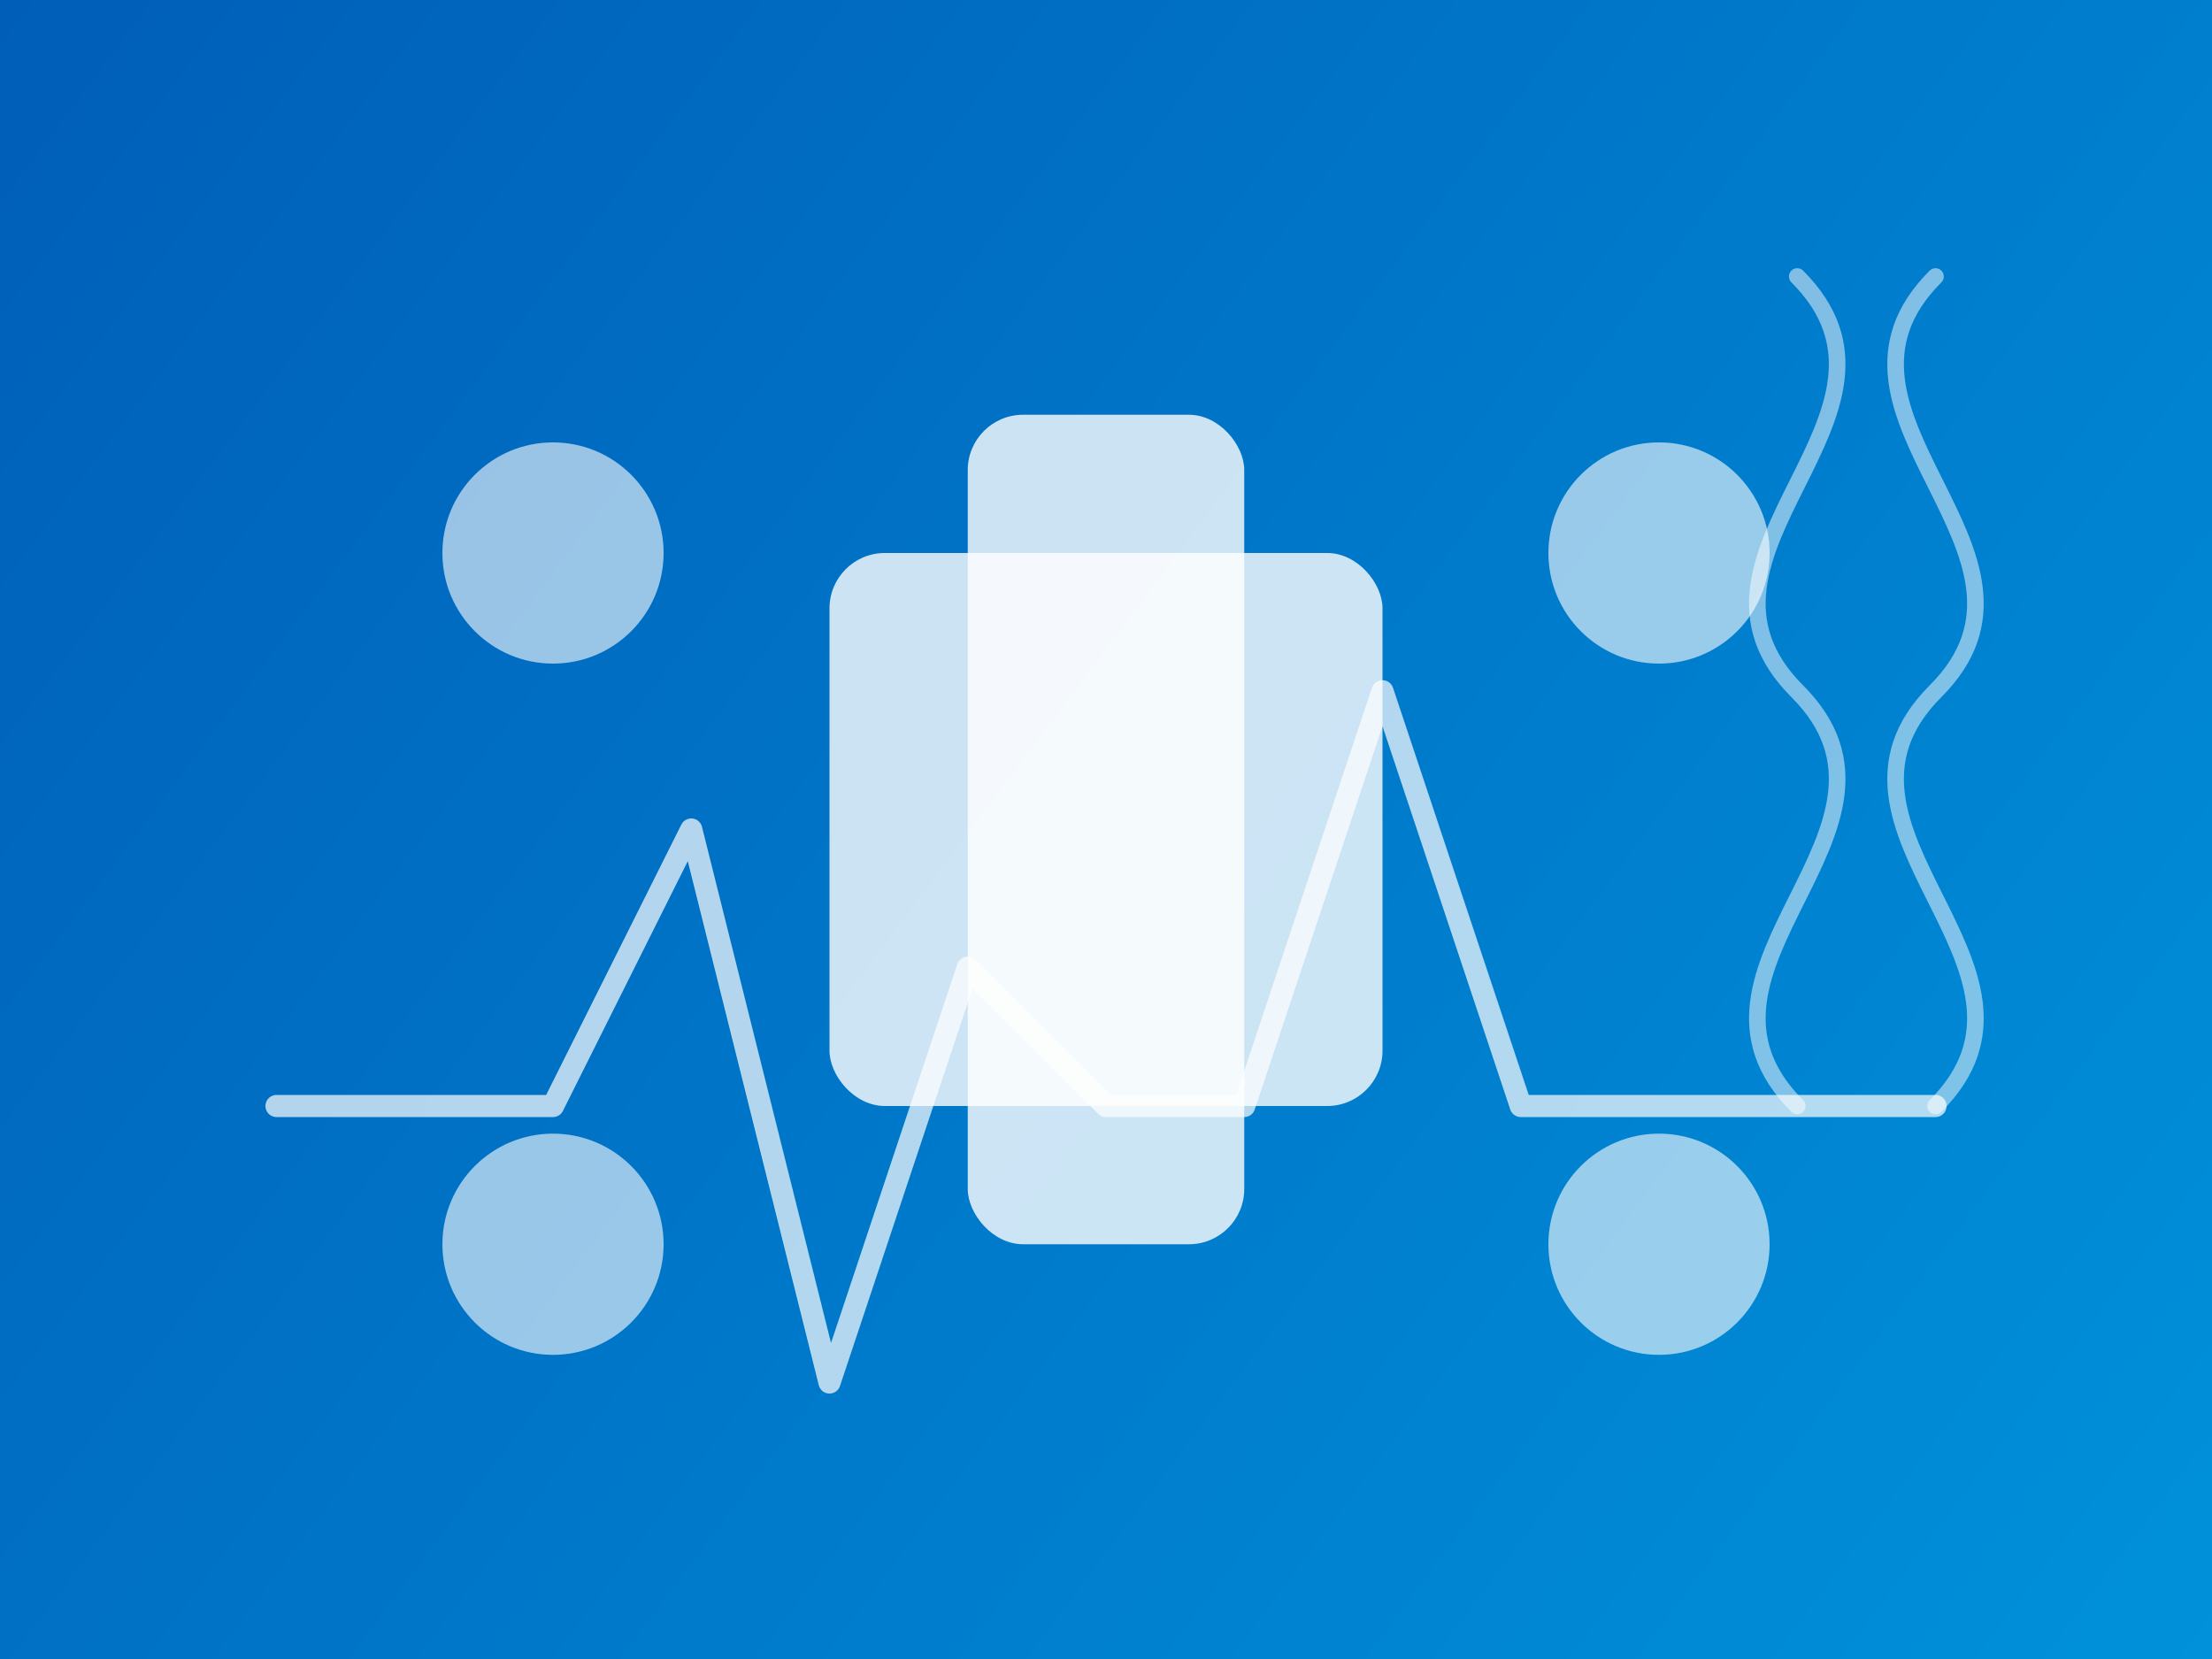 <?xml version="1.0" encoding="UTF-8"?>
<svg width="800" height="600" viewBox="0 0 800 600" fill="none" xmlns="http://www.w3.org/2000/svg">
  <rect x="0" y="0" width="800" height="600" fill="#333333" stroke="none"/>
  <!-- Background with gradient -->
  <rect width="800" height="600" fill="url(#healthcare_gradient)"/>
  
  <!-- Medical cross symbol -->
  <rect x="300" y="200" width="200" height="200" rx="20" fill="#ffffff" opacity="0.8"/>
  <rect x="350" y="150" width="100" height="300" rx="20" fill="#ffffff" opacity="0.8"/>
  
  <!-- Heartbeat line -->
  <path d="M100,400 L200,400 L250,300 L300,500 L350,350 L400,400 L450,400 L500,250 L550,400 L700,400" 
        stroke="#ffffff" stroke-width="8" stroke-linecap="round" stroke-linejoin="round" opacity="0.7"/>
  
  <!-- Medical icons -->
  <circle cx="200" cy="200" r="40" fill="#ffffff" opacity="0.6"/>
  <circle cx="600" cy="200" r="40" fill="#ffffff" opacity="0.6"/>
  <circle cx="200" cy="450" r="40" fill="#ffffff" opacity="0.6"/>
  <circle cx="600" cy="450" r="40" fill="#ffffff" opacity="0.6"/>
  
  <!-- DNA helix suggestion -->
  <path d="M700,100 C650,150 750,200 700,250 C650,300 750,350 700,400" 
        stroke="#ffffff" stroke-width="6" opacity="0.5" stroke-linecap="round"/>
  <path d="M650,100 C700,150 600,200 650,250 C700,300 600,350 650,400" 
        stroke="#ffffff" stroke-width="6" opacity="0.5" stroke-linecap="round"/>
  
  <!-- Gradient definition -->
  <defs>
    <linearGradient id="healthcare_gradient" x1="0" y1="0" x2="800" y2="600" gradientUnits="userSpaceOnUse">
      <stop offset="0" stop-color="#005EB8"/>
      <stop offset="1" stop-color="#0091DA"/>
    </linearGradient>
  </defs>
</svg>
